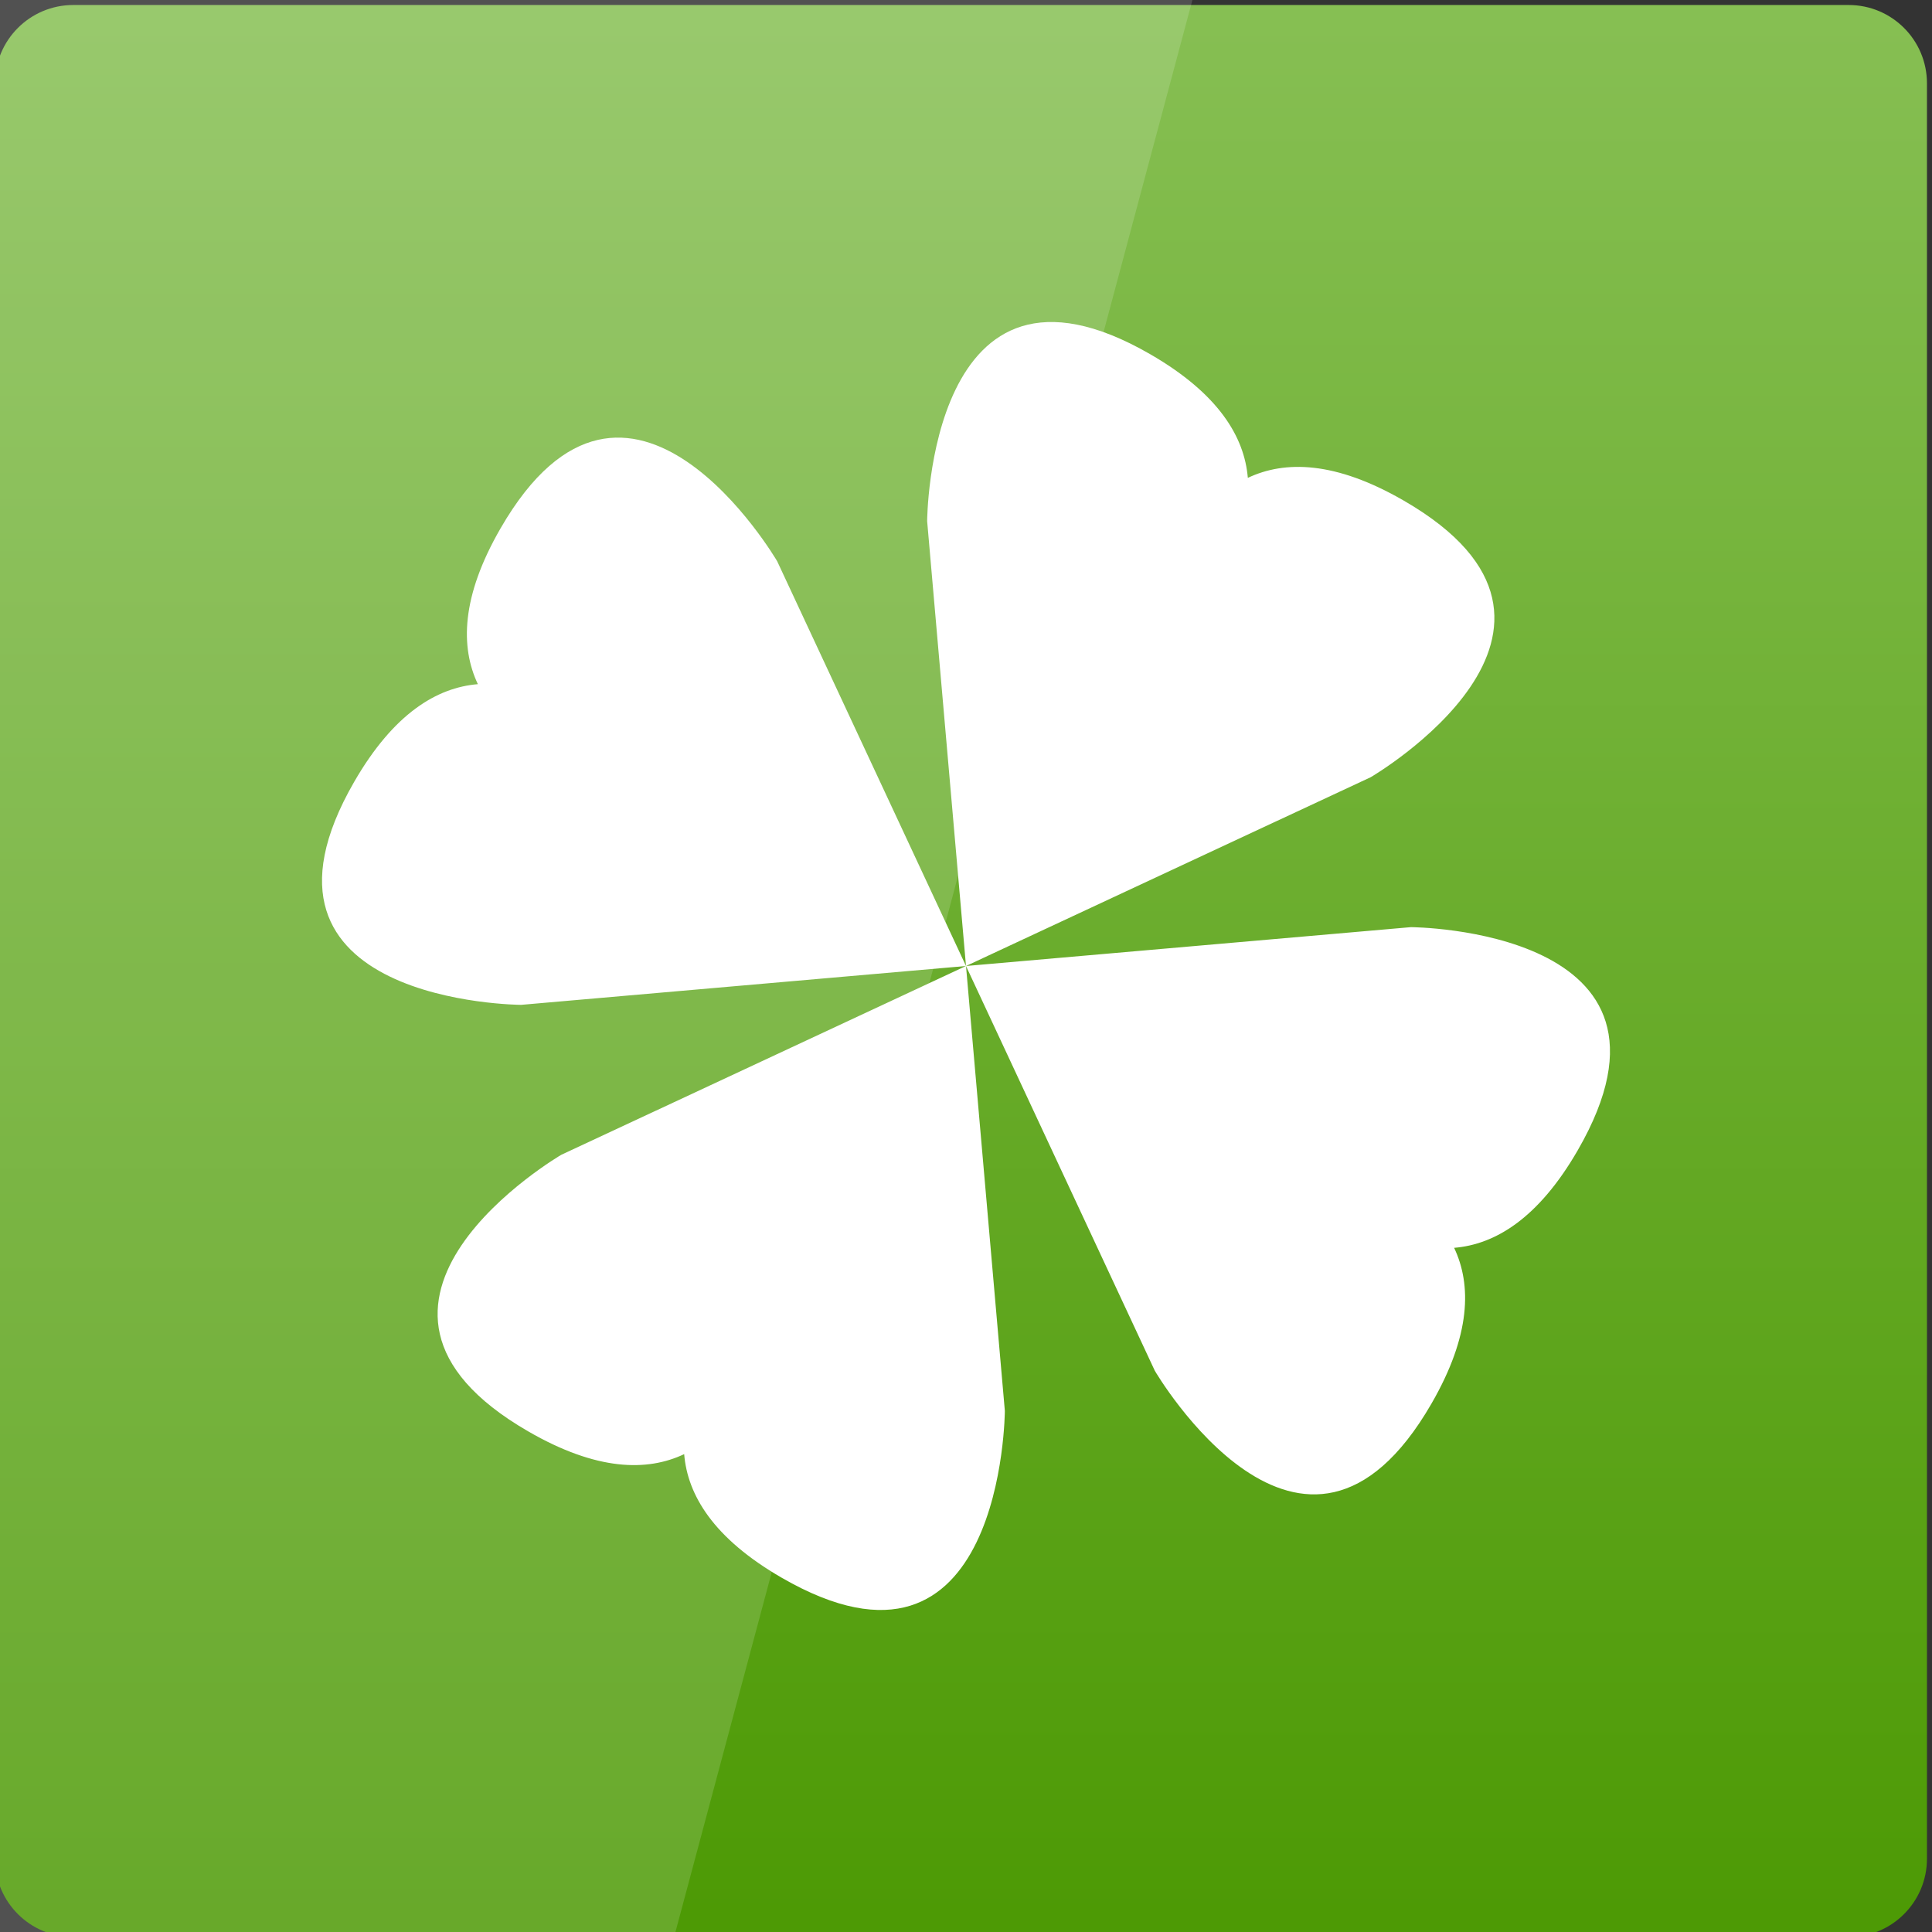 <svg width="256" xmlns="http://www.w3.org/2000/svg" height="256" viewBox="0 0 256 256" xmlns:xlink="http://www.w3.org/1999/xlink">
<rect x="0" y="0" width="256" height="256" fill="#333333" stroke="none"/>
<defs>
<linearGradient gradientTransform="matrix(5.333 0 0 5.333 0 -5356.598)" id="linear0" y1="1051.994" y2="1003.402" gradientUnits="userSpaceOnUse" x2="0">
<stop offset="0" style="stop-color:#4d9a05"/>
<stop offset="1" style="stop-color:#88c055"/>
</linearGradient>
</defs>
<path style="fill:url(#linear0)" d="M 9.707 0.664 L 244.961 0.664 C 250.688 0.664 255.332 5.309 255.332 11.039 L 255.332 246.293 C 255.332 252.02 250.688 256.664 244.961 256.664 L 9.707 256.664 C 3.977 256.664 -0.668 252.02 -0.668 246.293 L -0.668 11.039 C -0.668 5.309 3.977 0.664 9.707 0.664 Z "/>
<g style="fill:#fff">
<path style="fill-opacity:.149" d="M 0 0 L 0 256 L 89.5 256 L 158 0 Z "/>
<path d="M 152.414 46.938 C 123.023 29.969 122.852 69.051 122.852 69.051 L 128 128 L 181.625 102.984 C 181.625 102.984 215.387 83.293 185.996 66.328 C 176.93 61.09 170.254 60.996 165.344 63.32 C 164.898 57.906 161.48 52.172 152.414 46.938 Z M 128 128 L 153.016 181.625 C 153.016 181.625 172.707 215.387 189.672 185.996 C 194.91 176.93 195.004 170.254 192.68 165.344 C 198.094 164.898 203.828 161.48 209.062 152.414 C 226.031 123.023 186.949 122.852 186.949 122.852 Z M 128 128 L 74.375 153.016 C 74.375 153.016 40.613 172.707 70.004 189.672 C 79.07 194.91 85.746 195.004 90.656 192.68 C 91.102 198.094 94.52 203.828 103.586 209.062 C 132.977 226.031 133.148 186.949 133.148 186.949 Z M 128 128 L 102.984 74.375 C 102.984 74.375 83.293 40.613 66.328 70.004 C 61.09 79.07 60.996 85.746 63.32 90.656 C 57.906 91.102 52.172 94.52 46.938 103.586 C 29.969 132.977 69.051 133.148 69.051 133.148 Z "/>
</g>
</svg>
